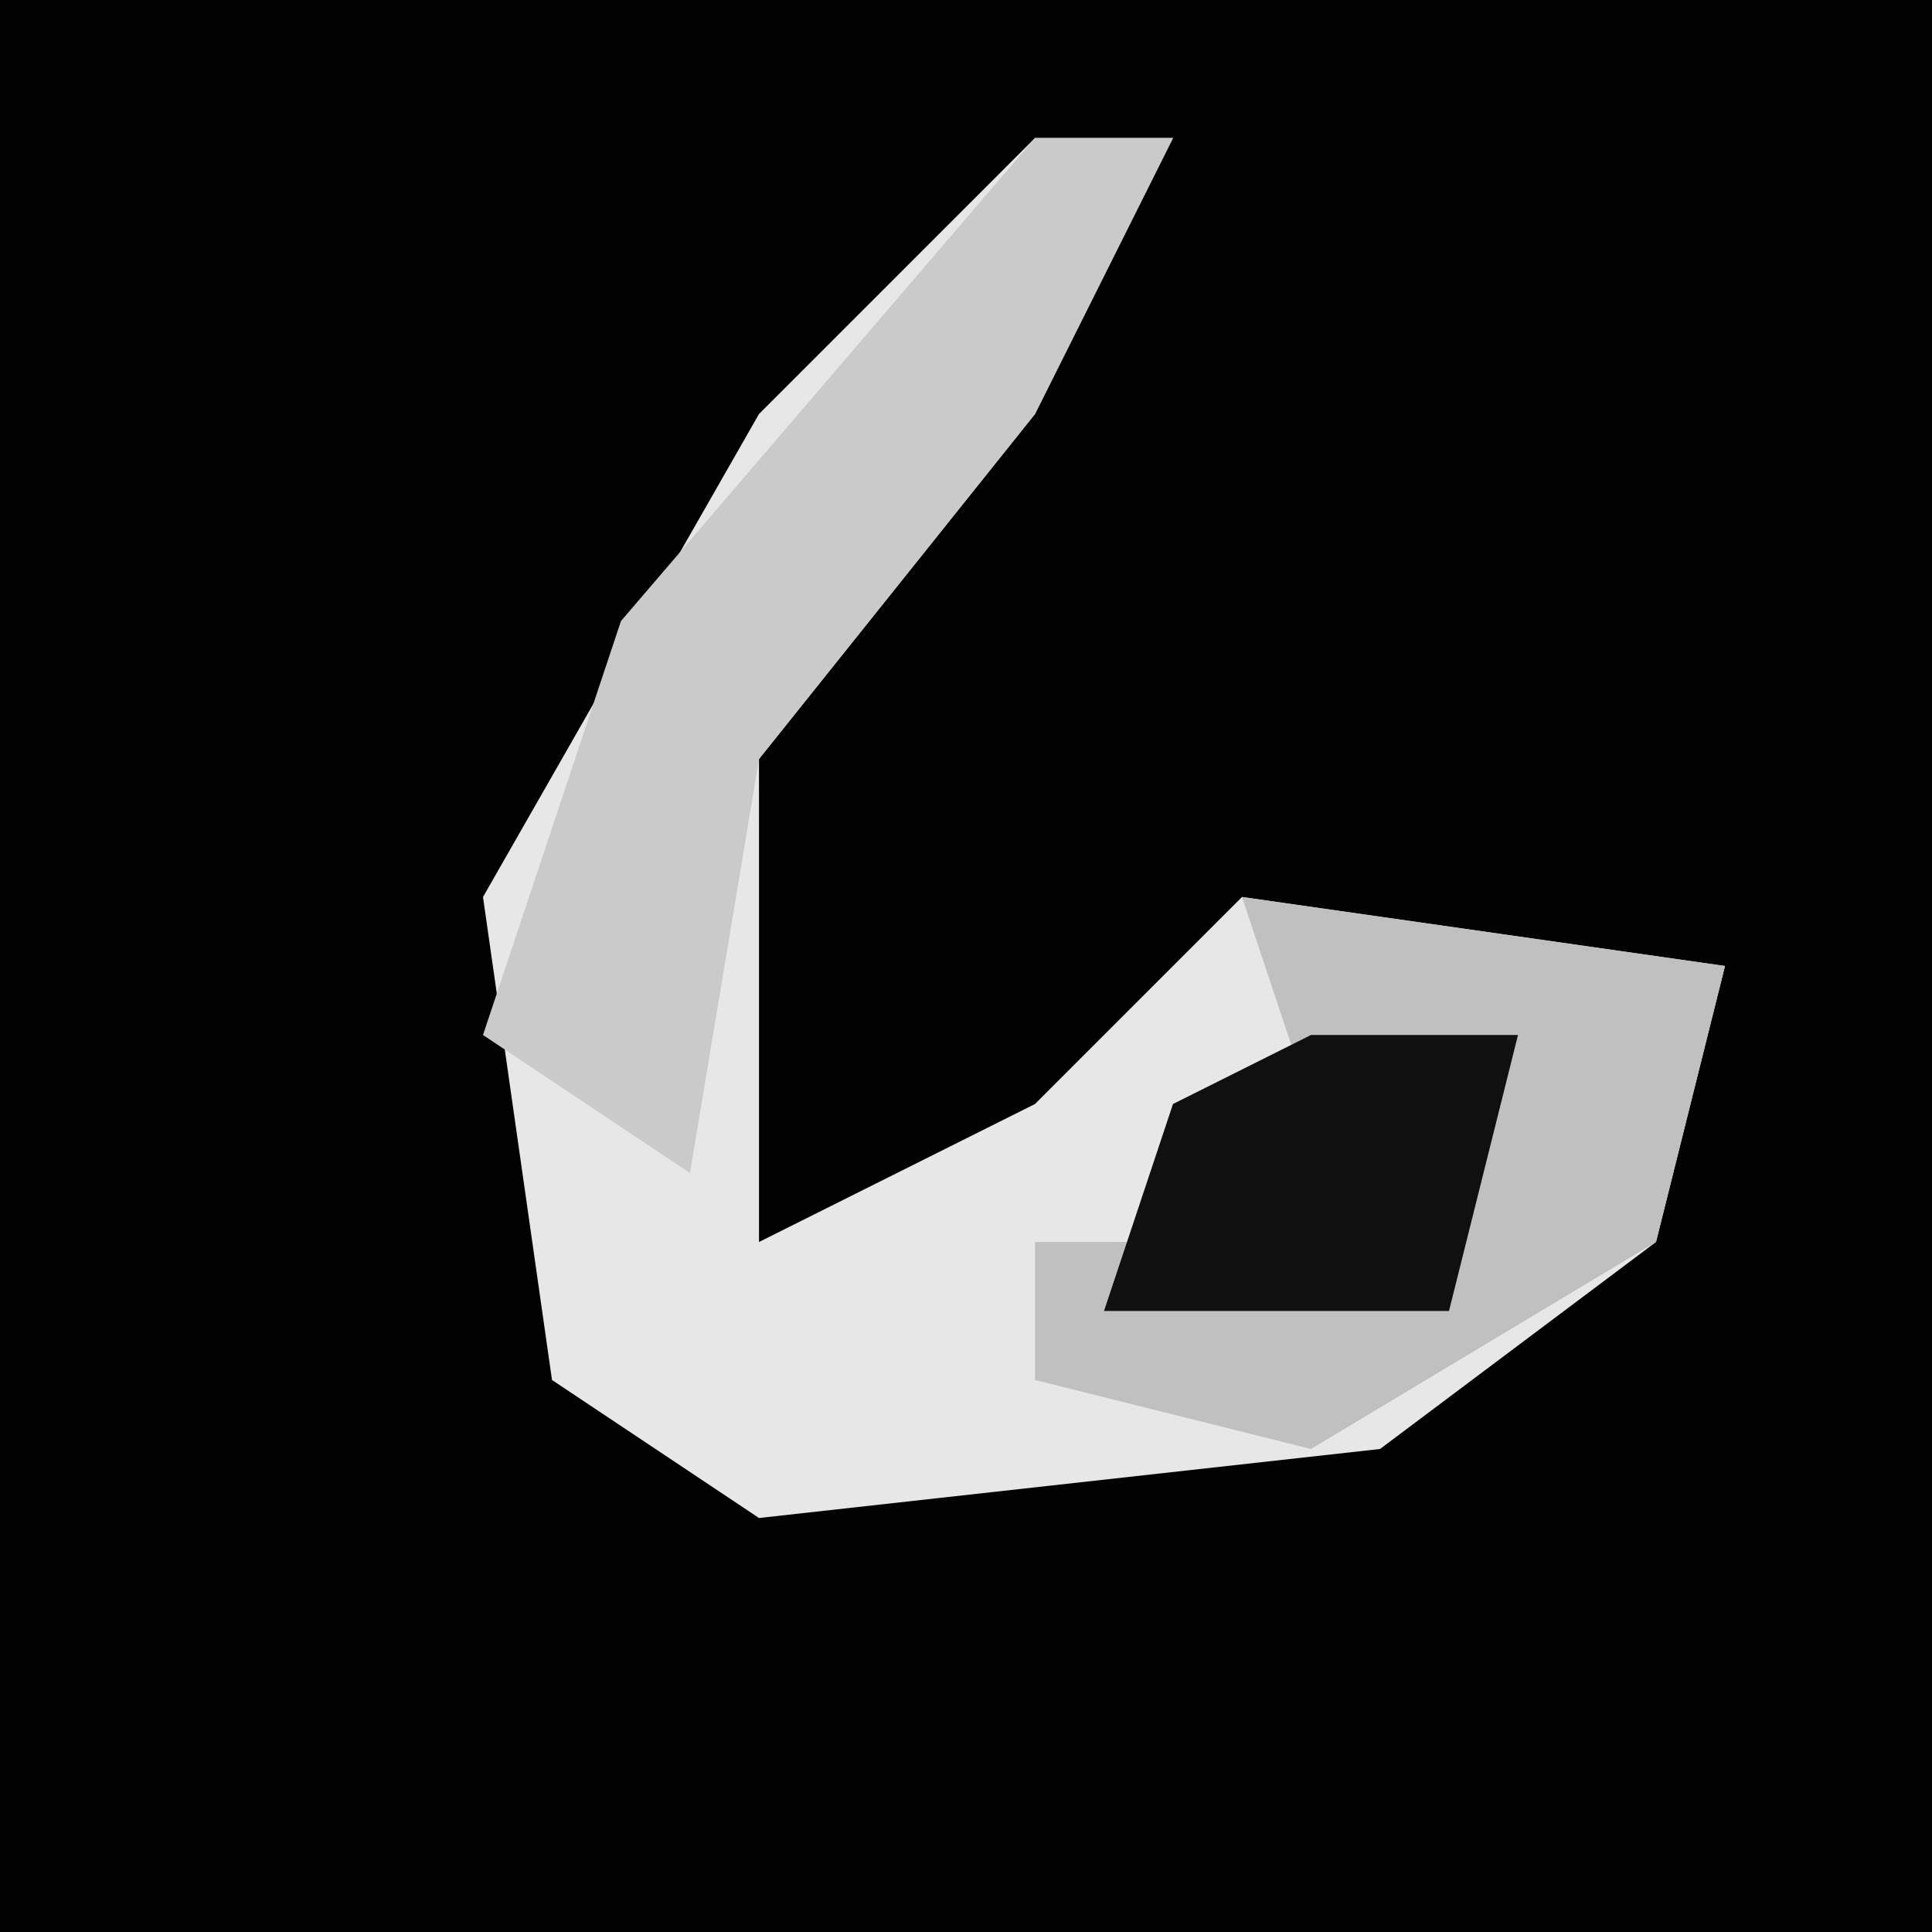 <?xml version="1.0" encoding="UTF-8"?>
<svg version="1.1" xmlns="http://www.w3.org/2000/svg" width="28" height="28">
<path d="M0,0 L28,0 L28,28 L0,28 Z " fill="#020202" transform="translate(0,0)"/>
<path d="M0,0 L2,0 L0,4 L-4,9 L-4,16 L0,14 L3,11 L10,12 L9,16 L5,19 L-4,20 L-7,18 L-8,11 L-4,4 Z " fill="#E7E7E7" transform="translate(15,2)"/>
<path d="M0,0 L7,1 L6,5 L1,8 L-3,7 L-3,5 L-1,5 L-1,3 L1,3 Z " fill="#C0C0C0" transform="translate(18,13)"/>
<path d="M0,0 L2,0 L0,4 L-4,9 L-5,15 L-8,13 L-6,7 Z " fill="#CACACA" transform="translate(15,2)"/>
<path d="M0,0 L3,0 L2,4 L-3,4 L-2,1 Z " fill="#101010" transform="translate(19,15)"/>
</svg>
